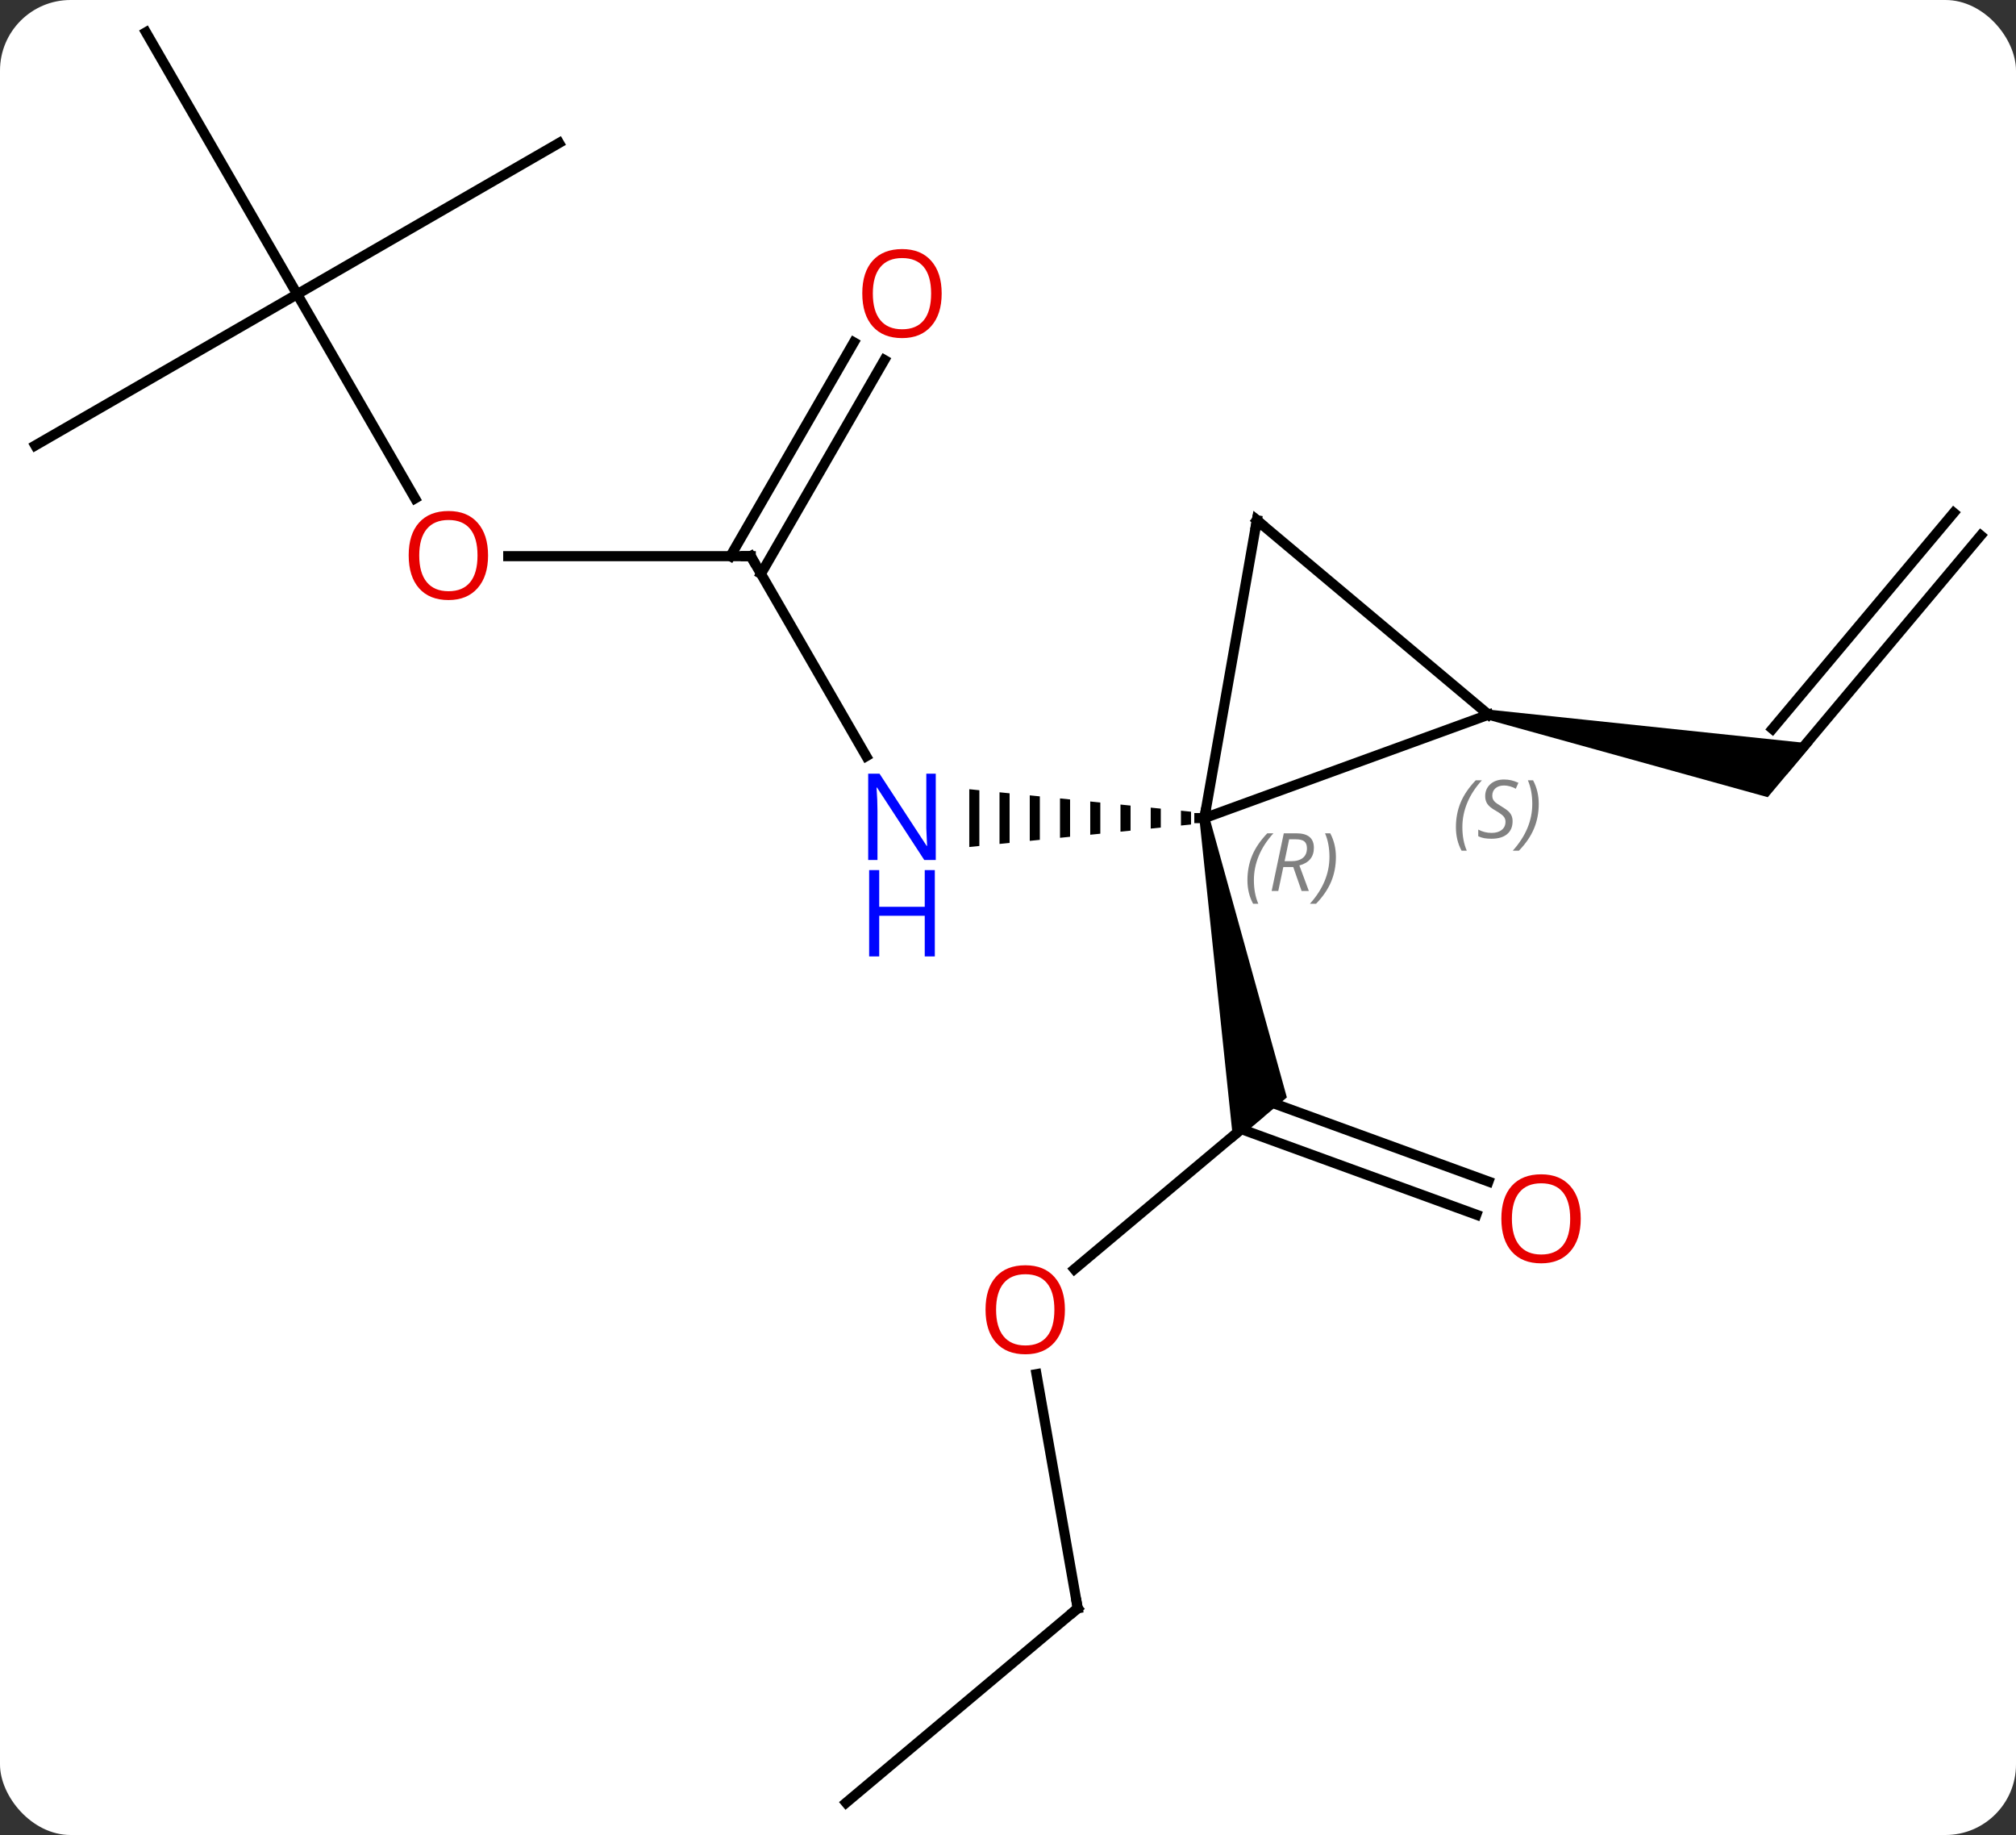 <svg width="200" viewBox="0 0 200 182" style="fill-opacity:1; color-rendering:auto; color-interpolation:auto; text-rendering:auto; stroke:black; stroke-linecap:square; stroke-miterlimit:10; shape-rendering:auto; stroke-opacity:1; fill:black; stroke-dasharray:none; font-weight:normal; stroke-width:1; font-family:'Open Sans'; font-style:normal; stroke-linejoin:miter; font-size:12; stroke-dashoffset:0; image-rendering:auto;" height="182" class="cas-substance-image" xmlns:xlink="http://www.w3.org/1999/xlink" xmlns="http://www.w3.org/2000/svg"><rect x="0" y="0" width="200" height="182" fill="#333333" stroke="none"/><svg class="cas-substance-single-component"><rect y="0" x="0" width="200" stroke="none" ry="7" rx="7" height="182" fill="white" class="cas-substance-group"/><svg y="0" x="0" width="200" viewBox="0 0 200 182" style="fill:black;" height="182" class="cas-substance-single-component-image"><svg><g><g transform="translate(100,91)" style="text-rendering:geometricPrecision; color-rendering:optimizeQuality; color-interpolation:linearRGB; stroke-linecap:butt; image-rendering:optimizeQuality;"><line y2="-35.838" y1="-15.996" x2="-25.518" x1="-14.062" style="fill:none;"/><path style="stroke:none;" d="M17.158 -10.594 L17.158 -9.122 L17.158 -9.122 L18.158 -9.224 L18.158 -9.224 L18.158 -10.492 L18.158 -10.492 L17.158 -10.594 ZM14.158 -10.898 L14.158 -8.818 L14.158 -8.818 L15.158 -8.919 L15.158 -10.797 L14.158 -10.898 ZM11.158 -11.202 L11.158 -8.514 L11.158 -8.514 L12.158 -8.615 L12.158 -8.615 L12.158 -11.101 L12.158 -11.101 L11.158 -11.202 ZM8.158 -11.507 L8.158 -8.209 L8.158 -8.209 L9.158 -8.311 L9.158 -8.311 L9.158 -11.405 L8.158 -11.507 ZM5.158 -11.811 L5.158 -7.905 L5.158 -7.905 L6.158 -8.007 L6.158 -8.007 L6.158 -11.709 L6.158 -11.709 L5.158 -11.811 ZM2.158 -12.115 L2.158 -7.601 L2.158 -7.601 L3.158 -7.702 L3.158 -12.014 L3.158 -12.014 L2.158 -12.115 ZM-0.842 -12.419 L-0.842 -7.297 L0.158 -7.398 L0.158 -7.398 L0.158 -12.318 L0.158 -12.318 L-0.842 -12.419 ZM-3.842 -12.724 L-3.842 -6.992 L-2.842 -7.094 L-2.842 -7.094 L-2.842 -12.622 L-2.842 -12.622 L-3.842 -12.724 Z"/><line y2="-35.838" y1="-35.838" x2="-49.581" x1="-25.518" style="fill:none;"/><line y2="-55.295" y1="-34.088" x2="-12.263" x1="-24.508" style="fill:none;"/><line y2="-57.045" y1="-35.838" x2="-15.294" x1="-27.539" style="fill:none;"/><line y2="-61.818" y1="-41.566" x2="-70.518" x1="-58.825" style="fill:none;"/><line y2="-76.818" y1="-61.818" x2="-44.538" x1="-70.518" style="fill:none;"/><line y2="-87.798" y1="-61.818" x2="-85.518" x1="-70.518" style="fill:none;"/><line y2="-46.818" y1="-61.818" x2="-96.501" x1="-70.518" style="fill:none;"/><line y2="34.878" y1="19.689" x2="6.587" x1="24.69" style="fill:none;"/><line y2="29.476" y1="20.988" x2="46.466" x1="23.142" style="fill:none;"/><line y2="26.188" y1="18.044" x2="47.663" x1="25.288" style="fill:none;"/><path style="stroke:none;" d="M18.99 -9.771 L19.974 -9.945 L27.665 17.845 L22.358 22.299 Z"/><line y2="68.514" y1="45.291" x2="6.918" x1="2.824" style="fill:none;"/><line y2="87.798" y1="68.514" x2="-16.062" x1="6.918" style="fill:none;"/><line y2="-37.89" y1="-14.907" x2="96.501" x1="77.217" style="fill:none;"/><line y2="-40.14" y1="-18.705" x2="93.82" x1="75.835" style="fill:none;"/><path style="stroke:none;" d="M47.586 -19.626 L47.76 -20.61 L79.827 -17.239 L75.374 -11.932 Z"/><line y2="-20.118" y1="-9.858" x2="47.673" x1="19.482" style="fill:none;"/><line y2="-39.402" y1="-9.858" x2="24.69" x1="19.482" style="fill:none;"/><line y2="-39.402" y1="-20.118" x2="24.69" x1="47.673" style="fill:none;"/></g><g transform="translate(100,91)" style="fill:rgb(0,5,255); text-rendering:geometricPrecision; color-rendering:optimizeQuality; image-rendering:optimizeQuality; font-family:'Open Sans'; stroke:rgb(0,5,255); color-interpolation:linearRGB;"><path style="stroke:none;" d="M-7.166 -5.702 L-8.307 -5.702 L-12.995 -12.889 L-13.041 -12.889 Q-12.948 -11.624 -12.948 -10.577 L-12.948 -5.702 L-13.87 -5.702 L-13.87 -14.264 L-12.745 -14.264 L-8.073 -7.108 L-8.026 -7.108 Q-8.026 -7.264 -8.073 -8.124 Q-8.12 -8.983 -8.104 -9.358 L-8.104 -14.264 L-7.166 -14.264 L-7.166 -5.702 Z"/><path style="stroke:none;" d="M-7.26 3.861 L-8.26 3.861 L-8.26 -0.171 L-12.776 -0.171 L-12.776 3.861 L-13.776 3.861 L-13.776 -4.702 L-12.776 -4.702 L-12.776 -1.061 L-8.26 -1.061 L-8.26 -4.702 L-7.26 -4.702 L-7.26 3.861 Z"/></g><g transform="translate(100,91)" style="stroke-linecap:butt; text-rendering:geometricPrecision; color-rendering:optimizeQuality; image-rendering:optimizeQuality; font-family:'Open Sans'; color-interpolation:linearRGB; stroke-miterlimit:5;"><path style="fill:none;" d="M-25.268 -35.405 L-25.518 -35.838 L-26.018 -35.838"/><path style="fill:rgb(230,0,0); stroke:none;" d="M-51.581 -35.908 Q-51.581 -33.846 -52.62 -32.666 Q-53.659 -31.486 -55.502 -31.486 Q-57.393 -31.486 -58.424 -32.651 Q-59.456 -33.815 -59.456 -35.924 Q-59.456 -38.018 -58.424 -39.166 Q-57.393 -40.315 -55.502 -40.315 Q-53.643 -40.315 -52.612 -39.143 Q-51.581 -37.971 -51.581 -35.908 ZM-58.409 -35.908 Q-58.409 -34.174 -57.666 -33.268 Q-56.924 -32.361 -55.502 -32.361 Q-54.081 -32.361 -53.354 -33.26 Q-52.627 -34.158 -52.627 -35.908 Q-52.627 -37.643 -53.354 -38.533 Q-54.081 -39.424 -55.502 -39.424 Q-56.924 -39.424 -57.666 -38.526 Q-58.409 -37.627 -58.409 -35.908 Z"/><path style="fill:rgb(230,0,0); stroke:none;" d="M-6.58 -61.888 Q-6.58 -59.826 -7.62 -58.646 Q-8.659 -57.466 -10.502 -57.466 Q-12.393 -57.466 -13.424 -58.63 Q-14.456 -59.795 -14.456 -61.904 Q-14.456 -63.998 -13.424 -65.146 Q-12.393 -66.295 -10.502 -66.295 Q-8.643 -66.295 -7.612 -65.123 Q-6.58 -63.951 -6.58 -61.888 ZM-13.409 -61.888 Q-13.409 -60.154 -12.666 -59.248 Q-11.924 -58.341 -10.502 -58.341 Q-9.081 -58.341 -8.354 -59.24 Q-7.627 -60.138 -7.627 -61.888 Q-7.627 -63.623 -8.354 -64.513 Q-9.081 -65.404 -10.502 -65.404 Q-11.924 -65.404 -12.666 -64.505 Q-13.409 -63.607 -13.409 -61.888 Z"/><path style="fill:rgb(230,0,0); stroke:none;" d="M5.647 38.9 Q5.647 40.962 4.608 42.142 Q3.569 43.322 1.726 43.322 Q-0.165 43.322 -1.196 42.157 Q-2.228 40.993 -2.228 38.884 Q-2.228 36.79 -1.196 35.642 Q-0.165 34.493 1.726 34.493 Q3.585 34.493 4.616 35.665 Q5.647 36.837 5.647 38.9 ZM-1.181 38.9 Q-1.181 40.634 -0.438 41.54 Q0.304 42.447 1.726 42.447 Q3.147 42.447 3.874 41.548 Q4.601 40.65 4.601 38.9 Q4.601 37.165 3.874 36.275 Q3.147 35.384 1.726 35.384 Q0.304 35.384 -0.438 36.282 Q-1.181 37.181 -1.181 38.9 Z"/><path style="fill:rgb(230,0,0); stroke:none;" d="M56.819 29.879 Q56.819 31.941 55.779 33.121 Q54.74 34.301 52.897 34.301 Q51.006 34.301 49.975 33.136 Q48.944 31.972 48.944 29.863 Q48.944 27.769 49.975 26.621 Q51.006 25.472 52.897 25.472 Q54.756 25.472 55.787 26.644 Q56.819 27.816 56.819 29.879 ZM49.99 29.879 Q49.99 31.613 50.733 32.519 Q51.475 33.426 52.897 33.426 Q54.319 33.426 55.045 32.527 Q55.772 31.629 55.772 29.879 Q55.772 28.144 55.045 27.254 Q54.319 26.363 52.897 26.363 Q51.475 26.363 50.733 27.262 Q49.99 28.16 49.99 29.879 Z"/><path style="fill:none;" d="M6.831 68.022 L6.918 68.514 L6.535 68.835"/><path style="fill:none;" d="M18.982 -9.858 L19.482 -9.858 L19.569 -10.35"/></g><g transform="translate(100,91)" style="stroke-linecap:butt; font-size:8.4px; fill:gray; text-rendering:geometricPrecision; image-rendering:optimizeQuality; color-rendering:optimizeQuality; font-family:'Open Sans'; font-style:italic; stroke:gray; color-interpolation:linearRGB; stroke-miterlimit:5;"><path style="stroke:none;" d="M23.753 -3.694 Q23.753 -5.022 24.222 -6.147 Q24.691 -7.272 25.722 -8.35 L26.331 -8.35 Q25.363 -7.287 24.878 -6.115 Q24.394 -4.944 24.394 -3.709 Q24.394 -2.381 24.831 -1.365 L24.316 -1.365 Q23.753 -2.397 23.753 -3.694 ZM27.314 -5.006 L26.814 -2.631 L26.157 -2.631 L27.36 -8.35 L28.61 -8.35 Q30.345 -8.35 30.345 -6.912 Q30.345 -5.553 28.907 -5.162 L29.845 -2.631 L29.126 -2.631 L28.298 -5.006 L27.314 -5.006 ZM27.892 -7.756 Q27.501 -5.834 27.439 -5.584 L28.095 -5.584 Q28.845 -5.584 29.251 -5.912 Q29.657 -6.24 29.657 -6.865 Q29.657 -7.334 29.399 -7.545 Q29.142 -7.756 28.548 -7.756 L27.892 -7.756 ZM32.531 -6.006 Q32.531 -4.678 32.054 -3.545 Q31.578 -2.412 30.562 -1.365 L29.953 -1.365 Q31.89 -3.522 31.89 -6.006 Q31.89 -7.334 31.453 -8.35 L31.968 -8.35 Q32.531 -7.287 32.531 -6.006 Z"/><path style="stroke:none;" d="M44.436 -8.953 Q44.436 -10.281 44.904 -11.406 Q45.373 -12.531 46.404 -13.609 L47.014 -13.609 Q46.045 -12.547 45.561 -11.375 Q45.076 -10.203 45.076 -8.969 Q45.076 -7.64 45.514 -6.625 L44.998 -6.625 Q44.436 -7.656 44.436 -8.953 ZM50.058 -9.547 Q50.058 -8.719 49.511 -8.265 Q48.965 -7.812 47.965 -7.812 Q47.558 -7.812 47.246 -7.867 Q46.933 -7.922 46.652 -8.062 L46.652 -8.719 Q47.277 -8.39 47.98 -8.39 Q48.605 -8.39 48.98 -8.687 Q49.355 -8.984 49.355 -9.5 Q49.355 -9.812 49.152 -10.039 Q48.949 -10.265 48.386 -10.594 Q47.793 -10.922 47.566 -11.25 Q47.34 -11.578 47.34 -12.031 Q47.34 -12.765 47.855 -13.226 Q48.371 -13.687 49.215 -13.687 Q49.59 -13.687 49.925 -13.609 Q50.261 -13.531 50.636 -13.359 L50.371 -12.765 Q50.121 -12.922 49.8 -13.008 Q49.48 -13.094 49.215 -13.094 Q48.683 -13.094 48.363 -12.82 Q48.043 -12.547 48.043 -12.078 Q48.043 -11.875 48.113 -11.726 Q48.183 -11.578 48.324 -11.445 Q48.465 -11.312 48.886 -11.062 Q49.449 -10.719 49.652 -10.523 Q49.855 -10.328 49.957 -10.094 Q50.058 -9.859 50.058 -9.547 ZM52.653 -11.265 Q52.653 -9.937 52.176 -8.805 Q51.7 -7.672 50.684 -6.625 L50.075 -6.625 Q52.012 -8.781 52.012 -11.265 Q52.012 -12.594 51.575 -13.609 L52.09 -13.609 Q52.653 -12.547 52.653 -11.265 Z"/><path style="fill:none; stroke:black;" d="M24.603 -38.91 L24.69 -39.402 L25.073 -39.081"/></g></g></svg></svg></svg></svg>